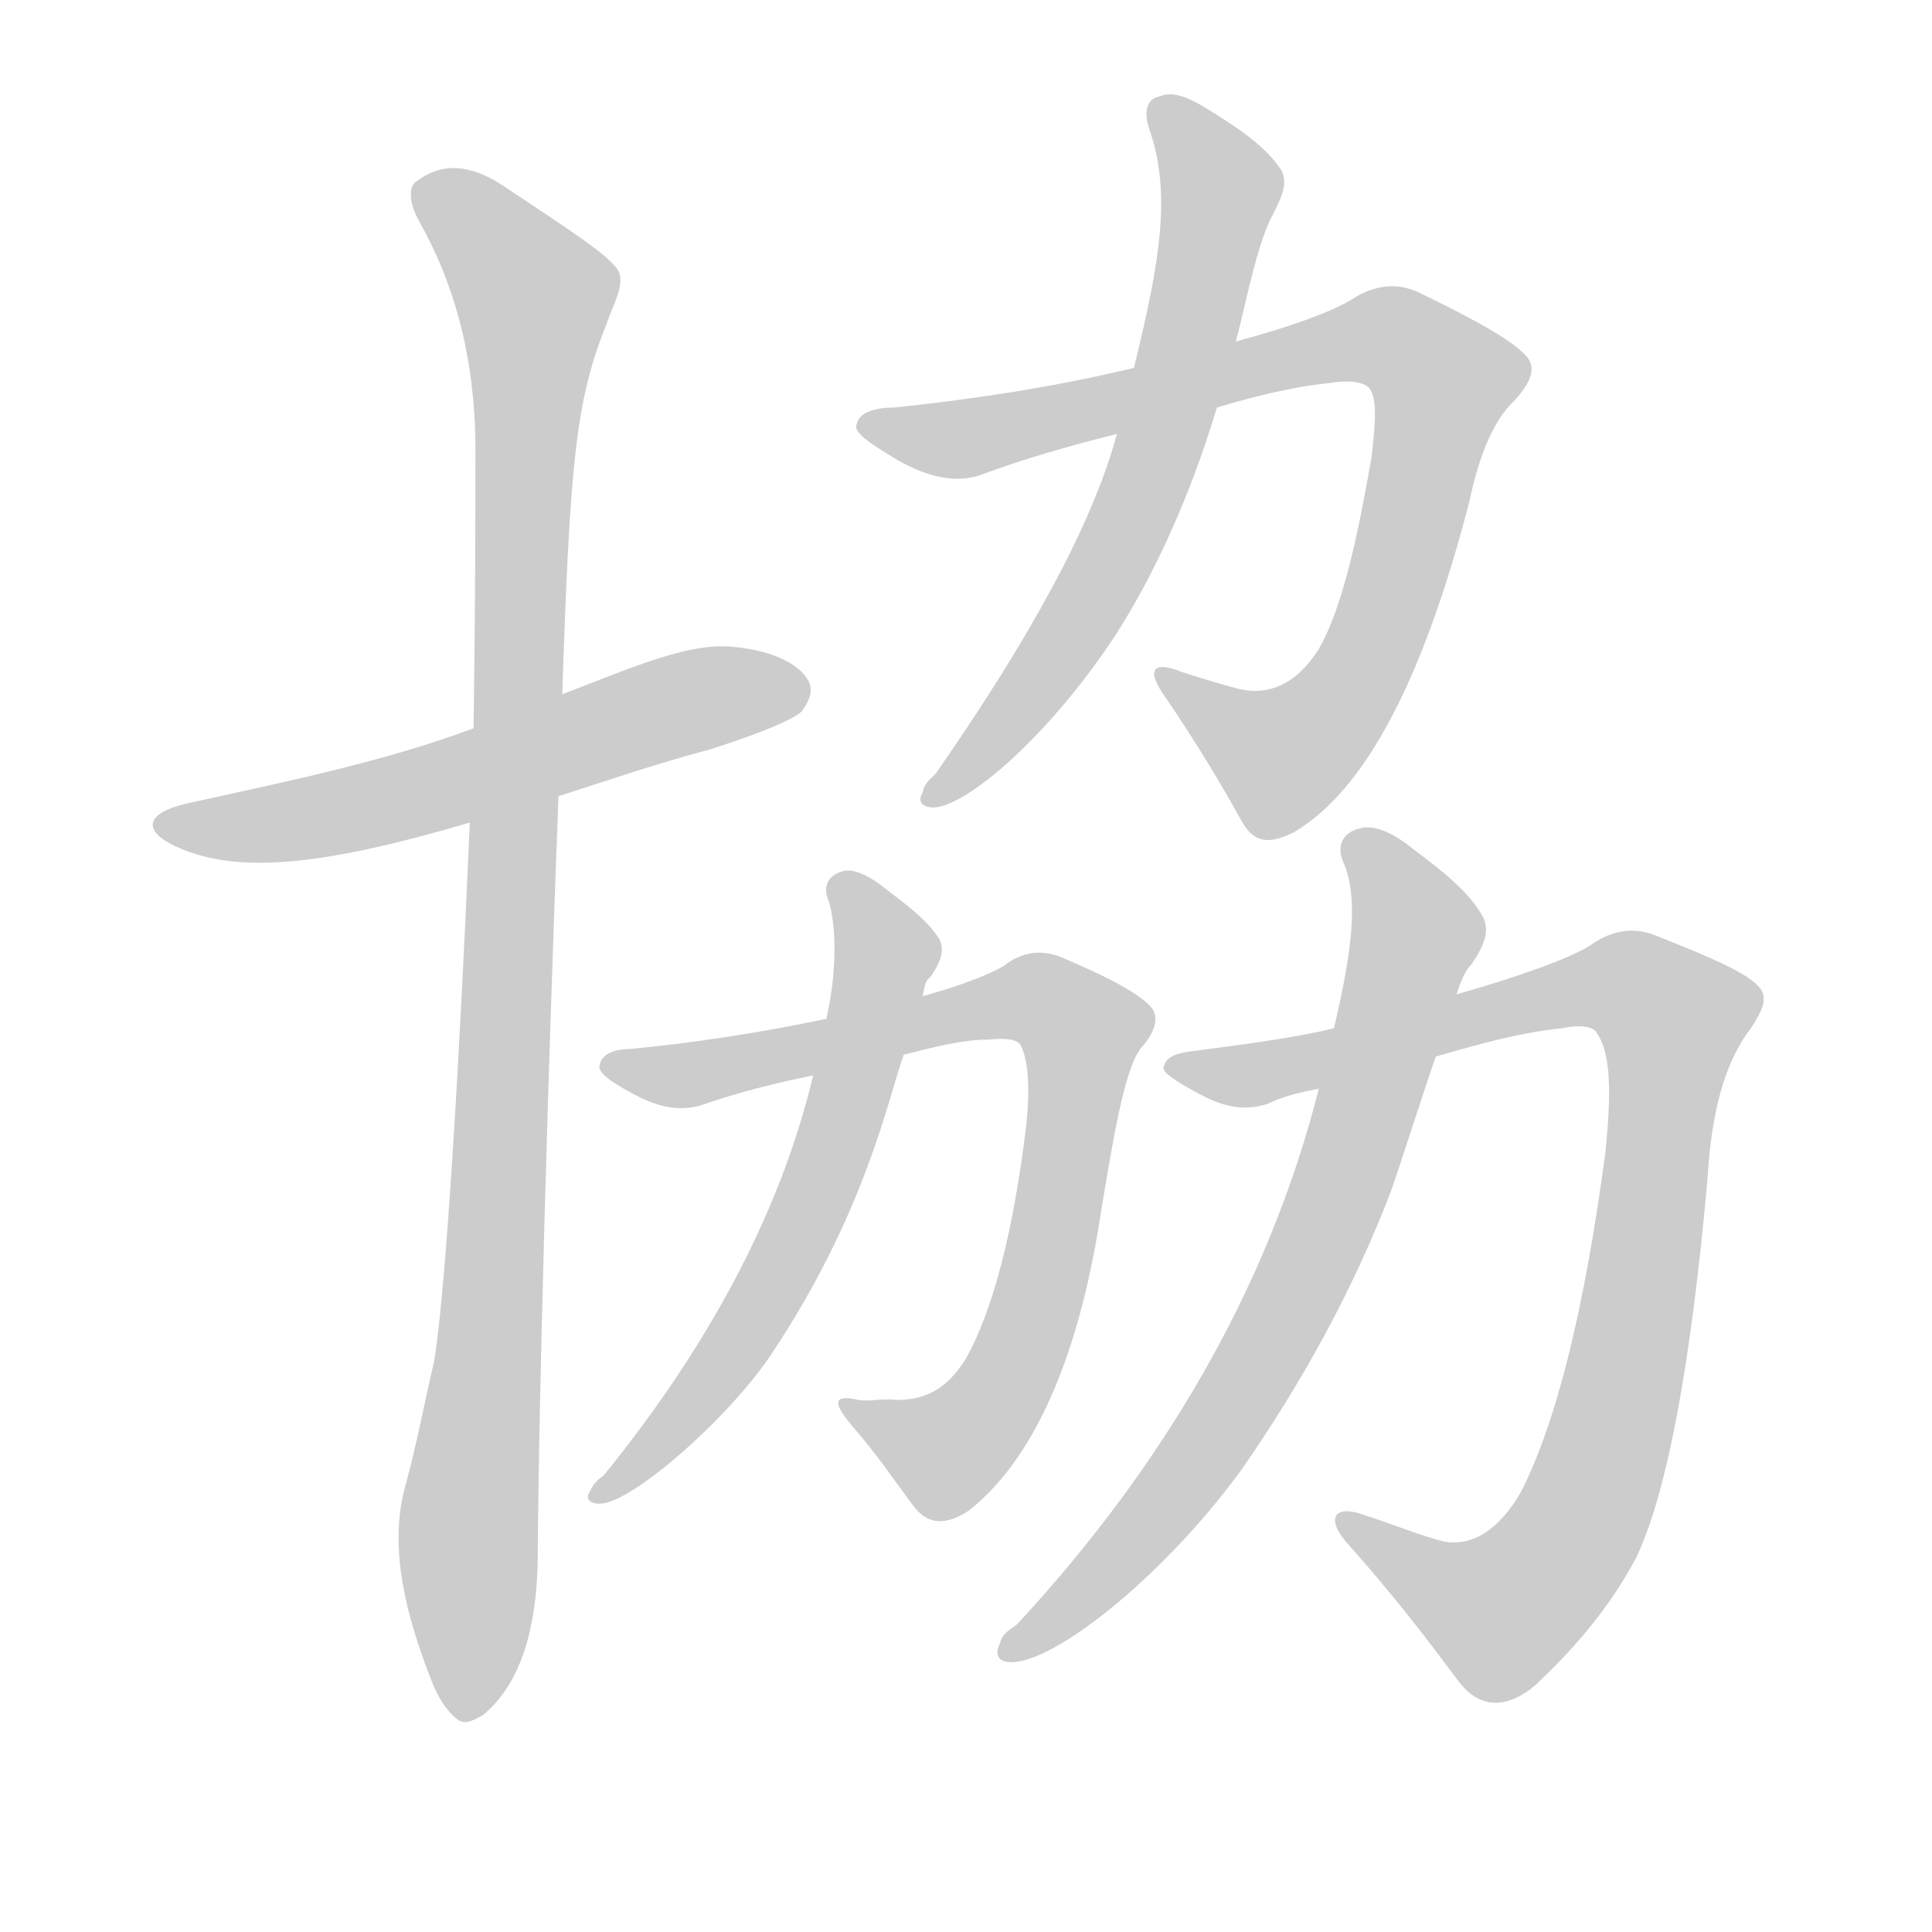 <!--
AnimCJK 2016-2018 Copyright Francois Mizessyn - https://github.com/parsimonhi/animCJK
Derived from:
    MakeMeAHanzi project - https://github.com/skishore/makemeahanzi
    Arphic PL KaitiM GB - https://apps.ubuntu.com/cat/applications/precise/fonts-arphic-gkai00mp/
    Arphic PL UKai - https://apps.ubuntu.com/cat/applications/fonts-arphic-ukai/
You can redistribute and/or modify this file under the terms of the Arphic Public License
as published by Arphic Technology Co., Ltd.
You should have received a copy of this license (the directory "APL") along with this file;
if not, see http://ftp.gnu.org/non-gnu/chinese-fonts-truetype/LICENSE.
-->
<svg id="z21332" class="acjk" version="1.1" viewBox="0 0 1024 1024" xmlns="http://www.w3.org/2000/svg" xmlns:xlink="http://www.w3.org/1999/xlink">
<style>
<![CDATA[
@keyframes z21332k {
	from {
		stroke:#ccc;
		stroke-dashoffset:3334;
	}
	1% {
		stroke:#c00;
		stroke-dashoffset:3334;
	}
	75% {
		stroke:#c00;
		stroke-dashoffset:0;
	}
	to {
		stroke:#000;
	}
}
#z21332 path[clip-path] {
	animation:z21332k 1s linear both;
	stroke-dasharray:3334;
	stroke-width:128;
	stroke-linecap:round;
	fill:none;
}
#z21332 path[clip-path="url(#z21332c1)"] {animation-delay:1s;}
#z21332 path[clip-path="url(#z21332c2)"] {animation-delay:2s;}
#z21332 path[clip-path="url(#z21332c3)"] {animation-delay:3s;}
#z21332 path[clip-path="url(#z21332c4)"] {animation-delay:4s;}
#z21332 path[clip-path="url(#z21332c5)"] {animation-delay:5s;}
#z21332 path[clip-path="url(#z21332c6)"] {animation-delay:6s;}
#z21332 path[clip-path="url(#z21332c7)"] {animation-delay:7s;}
#z21332 path[clip-path="url(#z21332c8)"] {animation-delay:8s;}
#z21332 path {fill:#ccc;}
]]>
</style>
<path id="z21332d1" d="M296 422C321 414 347 405 377 397C405 388 421 381 425 377C430 370 431 365 428 360C423 352 410 345 390 343C366 340 337 353 298 368C267 380 267 380 251 386C203 404 148 415 103 425C77 430 74 440 94 449C127 464 174 458 249 436C280 427 280 427 296 422Z"></path>
<path id="z21332d2" d="M249 436C242 598 235 693 230 722C225 743 221 765 215 787C207 815 212 848 228 889C232 900 237 907 242 911C246 914 249 913 256 909C273 895 284 870 285 828C285 798 287 662 296 422C297 386 297 386 298 368C302 247 305 213 321 173C325 161 331 152 328 144C324 136 302 122 266 98C249 87 234 86 221 96C217 98 216 106 222 117C239 147 252 186 252 239C252 331 251 380 251 386C250 419 250 419 249 436Z"></path>
<path id="z21332d3" d="M645 216C665 210 685 205 705 203C716 201 724 203 726 206C730 212 729 224 727 242C719 288 711 323 699 344C687 363 672 369 656 365C645 362 635 359 626 356C611 350 607 355 618 370C635 395 648 417 658 435C665 448 674 447 686 441C723 419 754 362 779 265C784 241 792 222 803 212C811 203 814 196 810 190C804 182 785 171 754 156C741 149 728 151 716 159C706 165 685 173 655 181C619 190 619 190 601 195C555 206 512 212 474 216C463 216 455 219 454 225C452 229 461 235 476 244C492 253 506 256 519 252C543 243 568 236 592 230C627 221 627 221 645 216Z"></path>
<path id="z21332d4" d="M592 230C579 278 546 338 496 410C493 413 490 415 489 420C486 425 489 428 495 428C513 427 556 390 591 337C609 309 629 269 645 216C652 193 652 193 655 181C660 163 666 129 675 113C679 105 683 97 679 90C671 78 658 69 642 59C631 52 622 48 615 51C608 52 606 59 609 68C621 102 615 138 601 195C595 218 595 218 592 230Z"></path>
<path id="z21332d5" d="M479 559C495 555 510 551 524 551C534 550 539 551 541 554C545 562 546 576 544 596C537 654 526 695 512 720C502 736 491 742 475 742C468 741 461 743 455 742C442 739 441 743 451 755C465 771 475 786 484 798C492 809 502 808 513 801C544 777 569 729 582 652C591 596 597 563 606 554C612 547 614 540 611 535C606 528 590 519 564 508C553 503 542 504 532 512C525 516 511 522 489 528C455 536 455 536 438 540C400 548 365 553 334 556C325 556 319 559 318 564C316 568 323 573 336 580C349 587 360 589 371 586C391 579 411 574 431 570C463 563 463 563 479 559Z"></path>
<path id="z21332d6" d="M431 570C415 637 380 708 320 782C317 784 314 787 313 790C310 794 312 797 318 797C334 797 384 754 408 719C459 643 471 581 479 559C486 538 486 538 489 528C490 524 490 520 493 518C498 511 501 504 498 498C492 488 481 480 468 470C459 463 451 460 446 462C439 464 436 470 439 477C442 485 445 509 438 540C433 560 433 560 431 570Z"></path>
<path id="z21332d7" d="M761 560C785 553 807 547 828 545C837 543 844 544 846 547C854 558 854 579 851 610C840 693 825 754 806 791C795 810 781 820 765 817C750 813 736 807 723 803C707 797 702 805 715 819C740 847 758 871 773 891C785 907 800 905 814 893C833 875 852 854 867 826C883 793 896 726 905 625C907 590 914 563 928 545C934 536 937 529 933 524C927 516 908 508 878 496C866 491 854 493 843 501C832 508 804 518 772 527C729 539 729 539 707 545C687 550 656 554 633 557C624 558 618 560 617 565C615 568 623 573 636 580C649 587 660 589 672 585C680 581 689 579 699 577C740 566 740 566 761 560Z"></path>
<path id="z21332d8" d="M699 577C672 684 615 779 539 861C535 864 531 866 530 871C527 877 529 881 536 881C560 881 618 834 658 779C690 733 717 684 737 632C743 615 755 577 761 560C768 538 768 538 772 527C774 521 776 515 780 511C786 502 790 494 786 486C779 473 765 462 749 450C738 441 728 437 721 439C712 441 708 448 712 457C720 475 717 503 707 545C702 566 702 566 699 577Z"></path>
<defs>
	<clipPath id="z21332c1"><use xlink:href="#z21332d1"></use></clipPath>
	<clipPath id="z21332c2"><use xlink:href="#z21332d2"></use></clipPath>
	<clipPath id="z21332c3"><use xlink:href="#z21332d3"></use></clipPath>
	<clipPath id="z21332c4"><use xlink:href="#z21332d4"></use></clipPath>
	<clipPath id="z21332c5"><use xlink:href="#z21332d5"></use></clipPath>
	<clipPath id="z21332c6"><use xlink:href="#z21332d6"></use></clipPath>
	<clipPath id="z21332c7"><use xlink:href="#z21332d7"></use></clipPath>
	<clipPath id="z21332c8"><use xlink:href="#z21332d8"></use></clipPath>
</defs>
<path pathLength="3333" clip-path="url(#z21332c1)" d="M89 437L169 433L424 359"></path>
<path pathLength="3333" clip-path="url(#z21332c2)" d="M226 101L287 169L245 908"></path>
<path pathLength="3333" clip-path="url(#z21332c3)" d="M462 224L517 232L728 178L759 193L770 213L701 386L667 405L621 360"></path>
<path pathLength="3333" clip-path="url(#z21332c4)" d="M617 57L647 95L620 216L579 316L496 423"></path>
<path pathLength="3333" clip-path="url(#z21332c5)" d="M327 563L544 528L577 546L526 745L486 774L451 747"></path>
<path pathLength="3333" clip-path="url(#z21332c6)" d="M447 467L470 509L436 623L394 709L322 788"></path>
<path pathLength="3333" clip-path="url(#z21332c7)" d="M628 565L852 520L893 546L827 824L773 857L713 809"></path>
<path pathLength="3333" clip-path="url(#z21332c8)" d="M720 444L752 495L697 660L632 777L537 875"></path>
</svg>